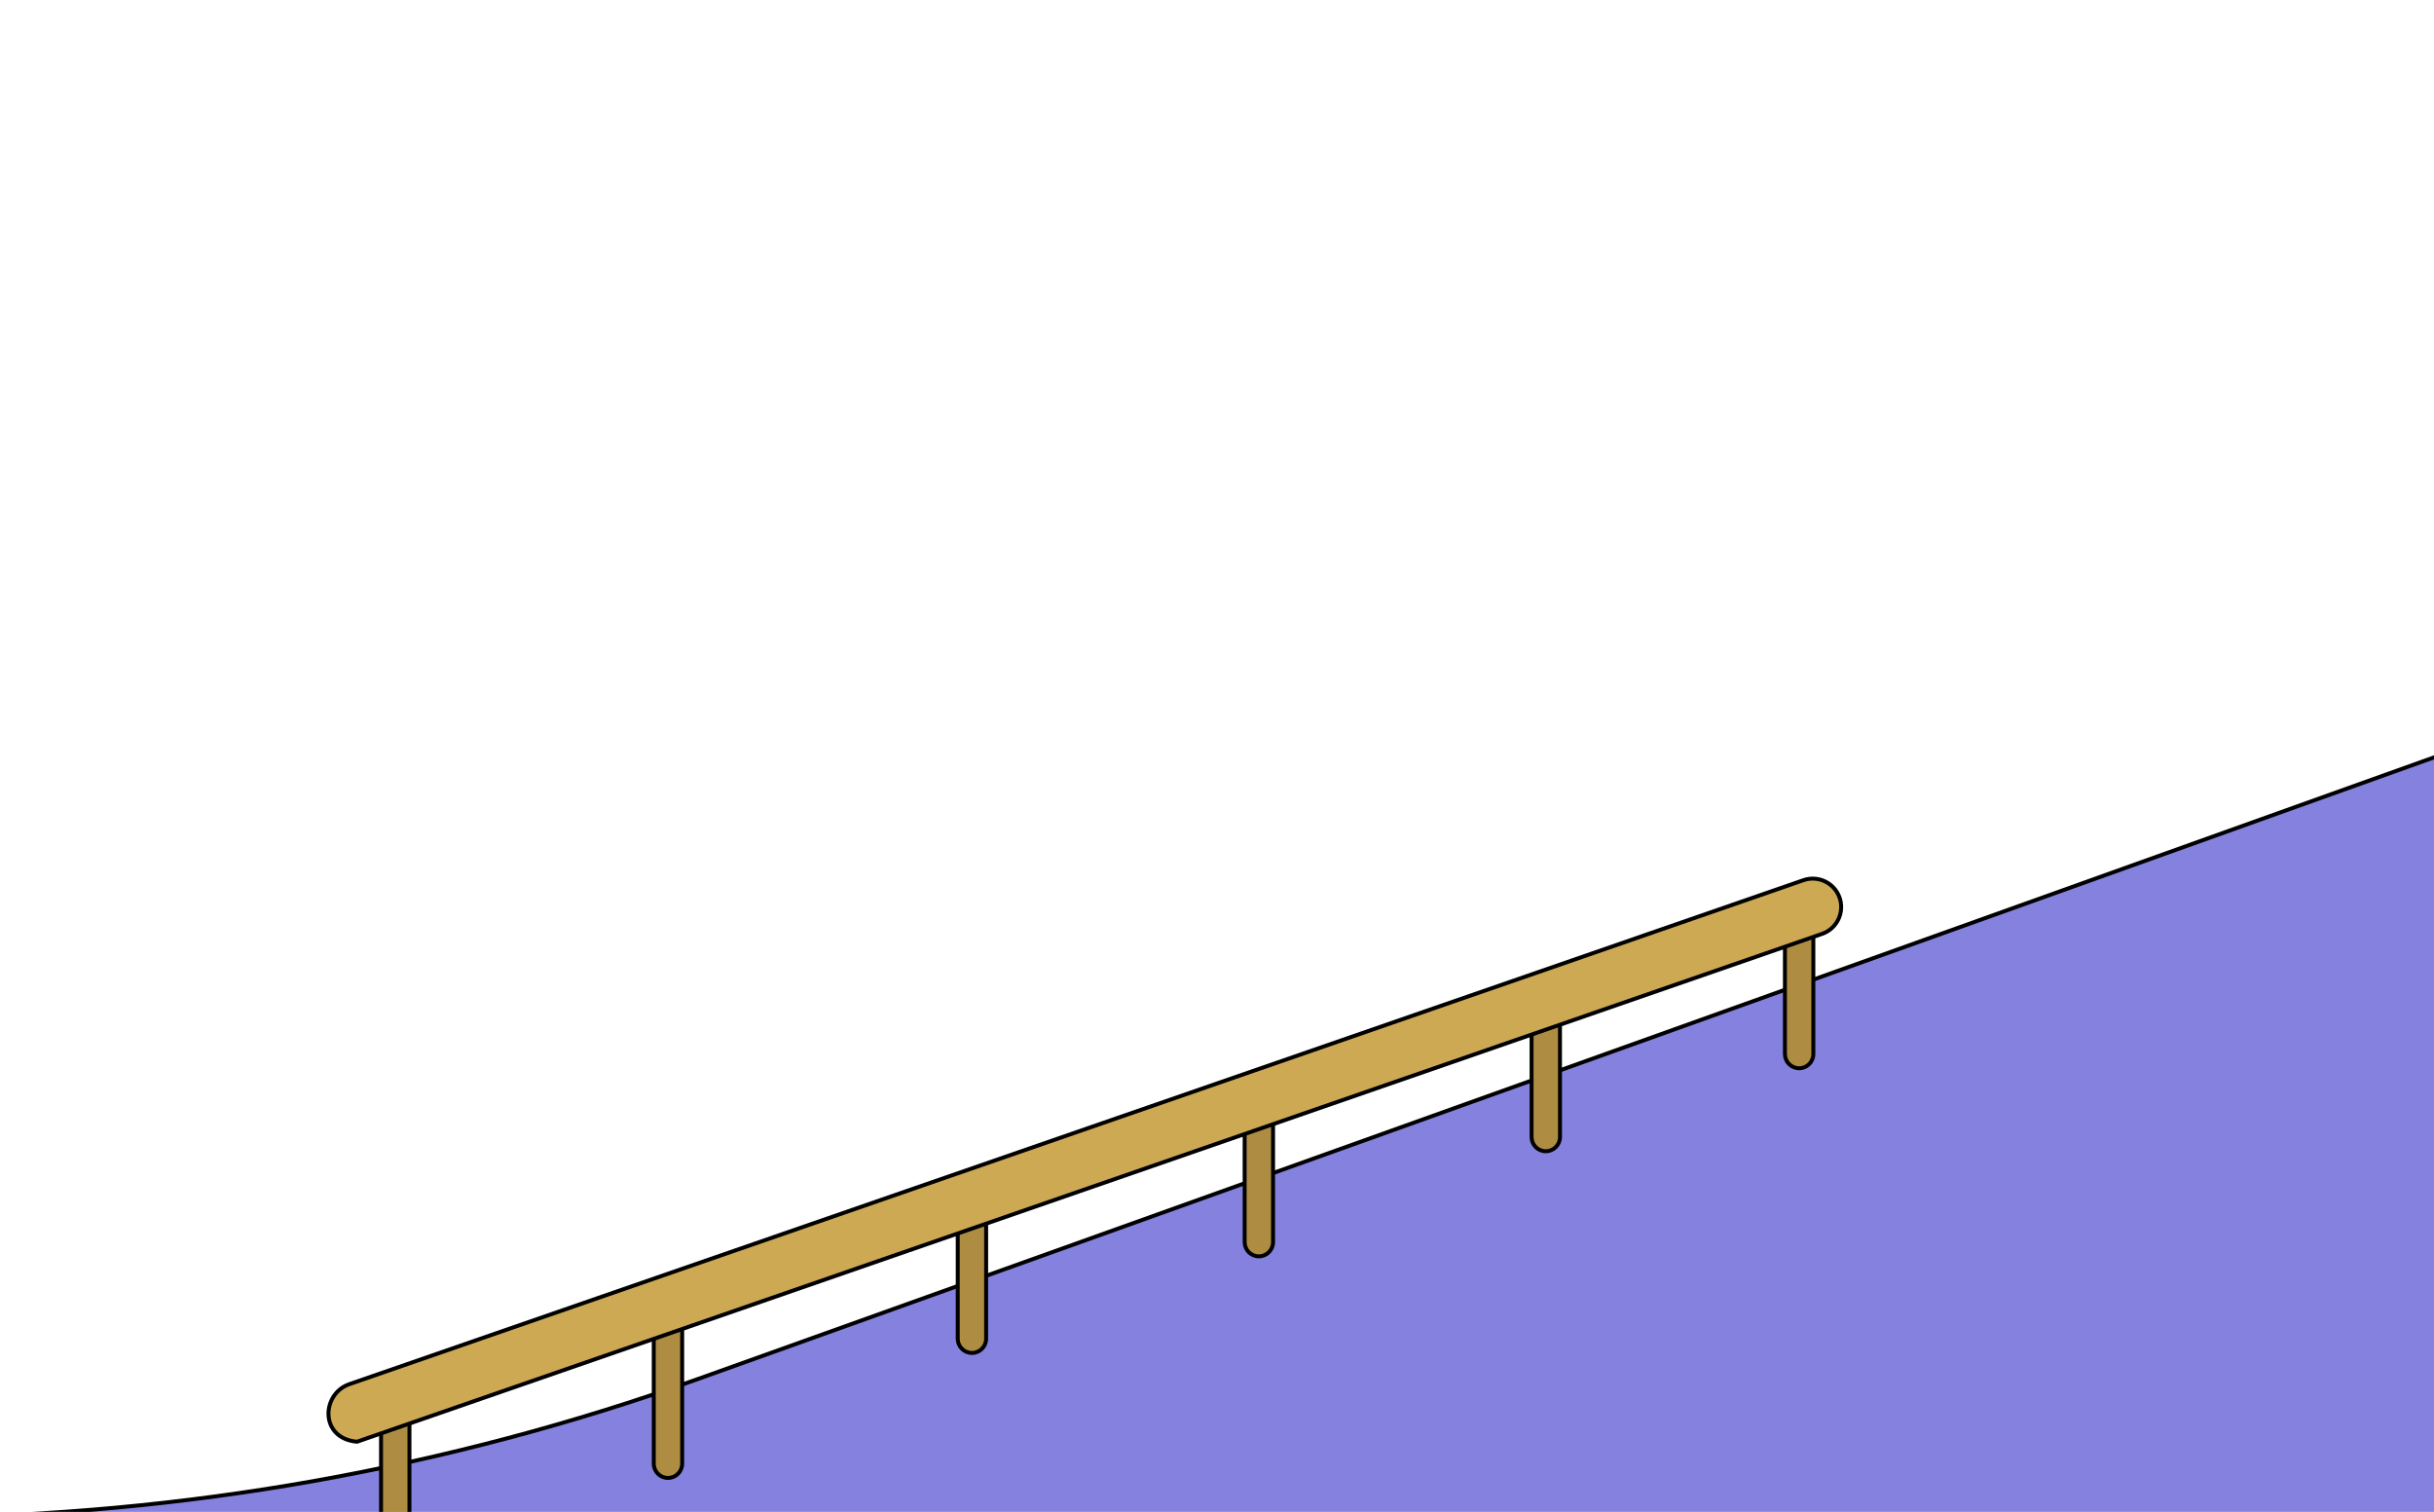 <svg width="615" height="382" viewBox="0 0 615 382" fill="none" xmlns="http://www.w3.org/2000/svg">
<g clip-path="url(#clip0_32029_1359)">
<path d="M-830.973 144.011C-833.567 143.131 -836.258 145.06 -836.258 147.799L-836.257 448.288L820.403 448.288L820.402 123.497C820.402 120.729 817.66 118.798 815.054 119.731L176.605 348.341C49.125 393.988 -90.047 395.172 -218.286 351.702L-830.973 144.011Z" fill="#8581DF" stroke="black"/>
<path fill-rule="evenodd" clip-rule="evenodd" d="M245.579 300.932C247.561 300.932 249.168 302.538 249.168 304.521L249.168 338.257C249.168 340.239 247.561 341.846 245.579 341.846C243.597 341.846 241.99 340.239 241.99 338.257L241.99 304.521C241.99 302.538 243.597 300.932 245.579 300.932Z" fill="#AE8D43" stroke="black" stroke-linecap="round"/>
<path fill-rule="evenodd" clip-rule="evenodd" d="M168.775 332.514C170.757 332.514 172.364 334.121 172.364 336.103L172.364 369.839C172.364 371.822 170.757 373.428 168.775 373.428C166.793 373.428 165.186 371.822 165.186 369.839L165.186 336.103C165.186 334.121 166.793 332.514 168.775 332.514Z" fill="#AE8D43" stroke="black" stroke-linecap="round"/>
<path fill-rule="evenodd" clip-rule="evenodd" d="M318.076 276.527C320.058 276.527 321.665 278.134 321.665 280.116L321.665 313.852C321.665 315.834 320.058 317.441 318.076 317.441C316.094 317.441 314.487 315.834 314.487 313.852L314.487 280.116C314.487 278.134 316.094 276.527 318.076 276.527Z" fill="#AE8D43" stroke="black" stroke-linecap="round"/>
<path fill-rule="evenodd" clip-rule="evenodd" d="M390.572 249.969C392.555 249.969 394.161 251.575 394.161 253.557L394.161 287.294C394.161 289.276 392.555 290.883 390.572 290.883C388.59 290.883 386.984 289.276 386.984 287.294L386.984 253.557C386.984 251.575 388.59 249.969 390.572 249.969Z" fill="#AE8D43" stroke="black" stroke-linecap="round"/>
<path fill-rule="evenodd" clip-rule="evenodd" d="M454.589 229C456.571 229 458.178 230.607 458.178 232.589L458.178 266.325C458.178 268.307 456.571 269.914 454.589 269.914C452.607 269.914 451 268.307 451 266.325L451 232.589C451 230.607 452.607 229 454.589 229Z" fill="#AE8D43" stroke="black" stroke-linecap="round"/>
<path fill-rule="evenodd" clip-rule="evenodd" d="M99.868 355.483C101.85 355.483 103.456 357.09 103.456 359.072L103.456 392.808C103.456 394.791 101.85 396.397 99.868 396.397C97.885 396.397 96.279 394.791 96.279 392.808L96.279 359.072C96.279 357.09 97.885 355.483 99.868 355.483Z" fill="#AE8D43" stroke="black" stroke-linecap="round"/>
<path d="M464.797 226.784C466.12 230.521 464.163 234.623 460.426 235.946L90.2 364.285C80.7 363.438 81.2 352.242 88.2 349.764L455.635 222.413C459.372 221.091 463.474 223.047 464.797 226.784Z" fill="#CDA954" stroke="black" stroke-linecap="round"/>
</g>
<defs>
<clipPath id="clip0_32029_1359">
<rect width="615" height="382" fill="white"/>
</clipPath>
</defs>
</svg>
